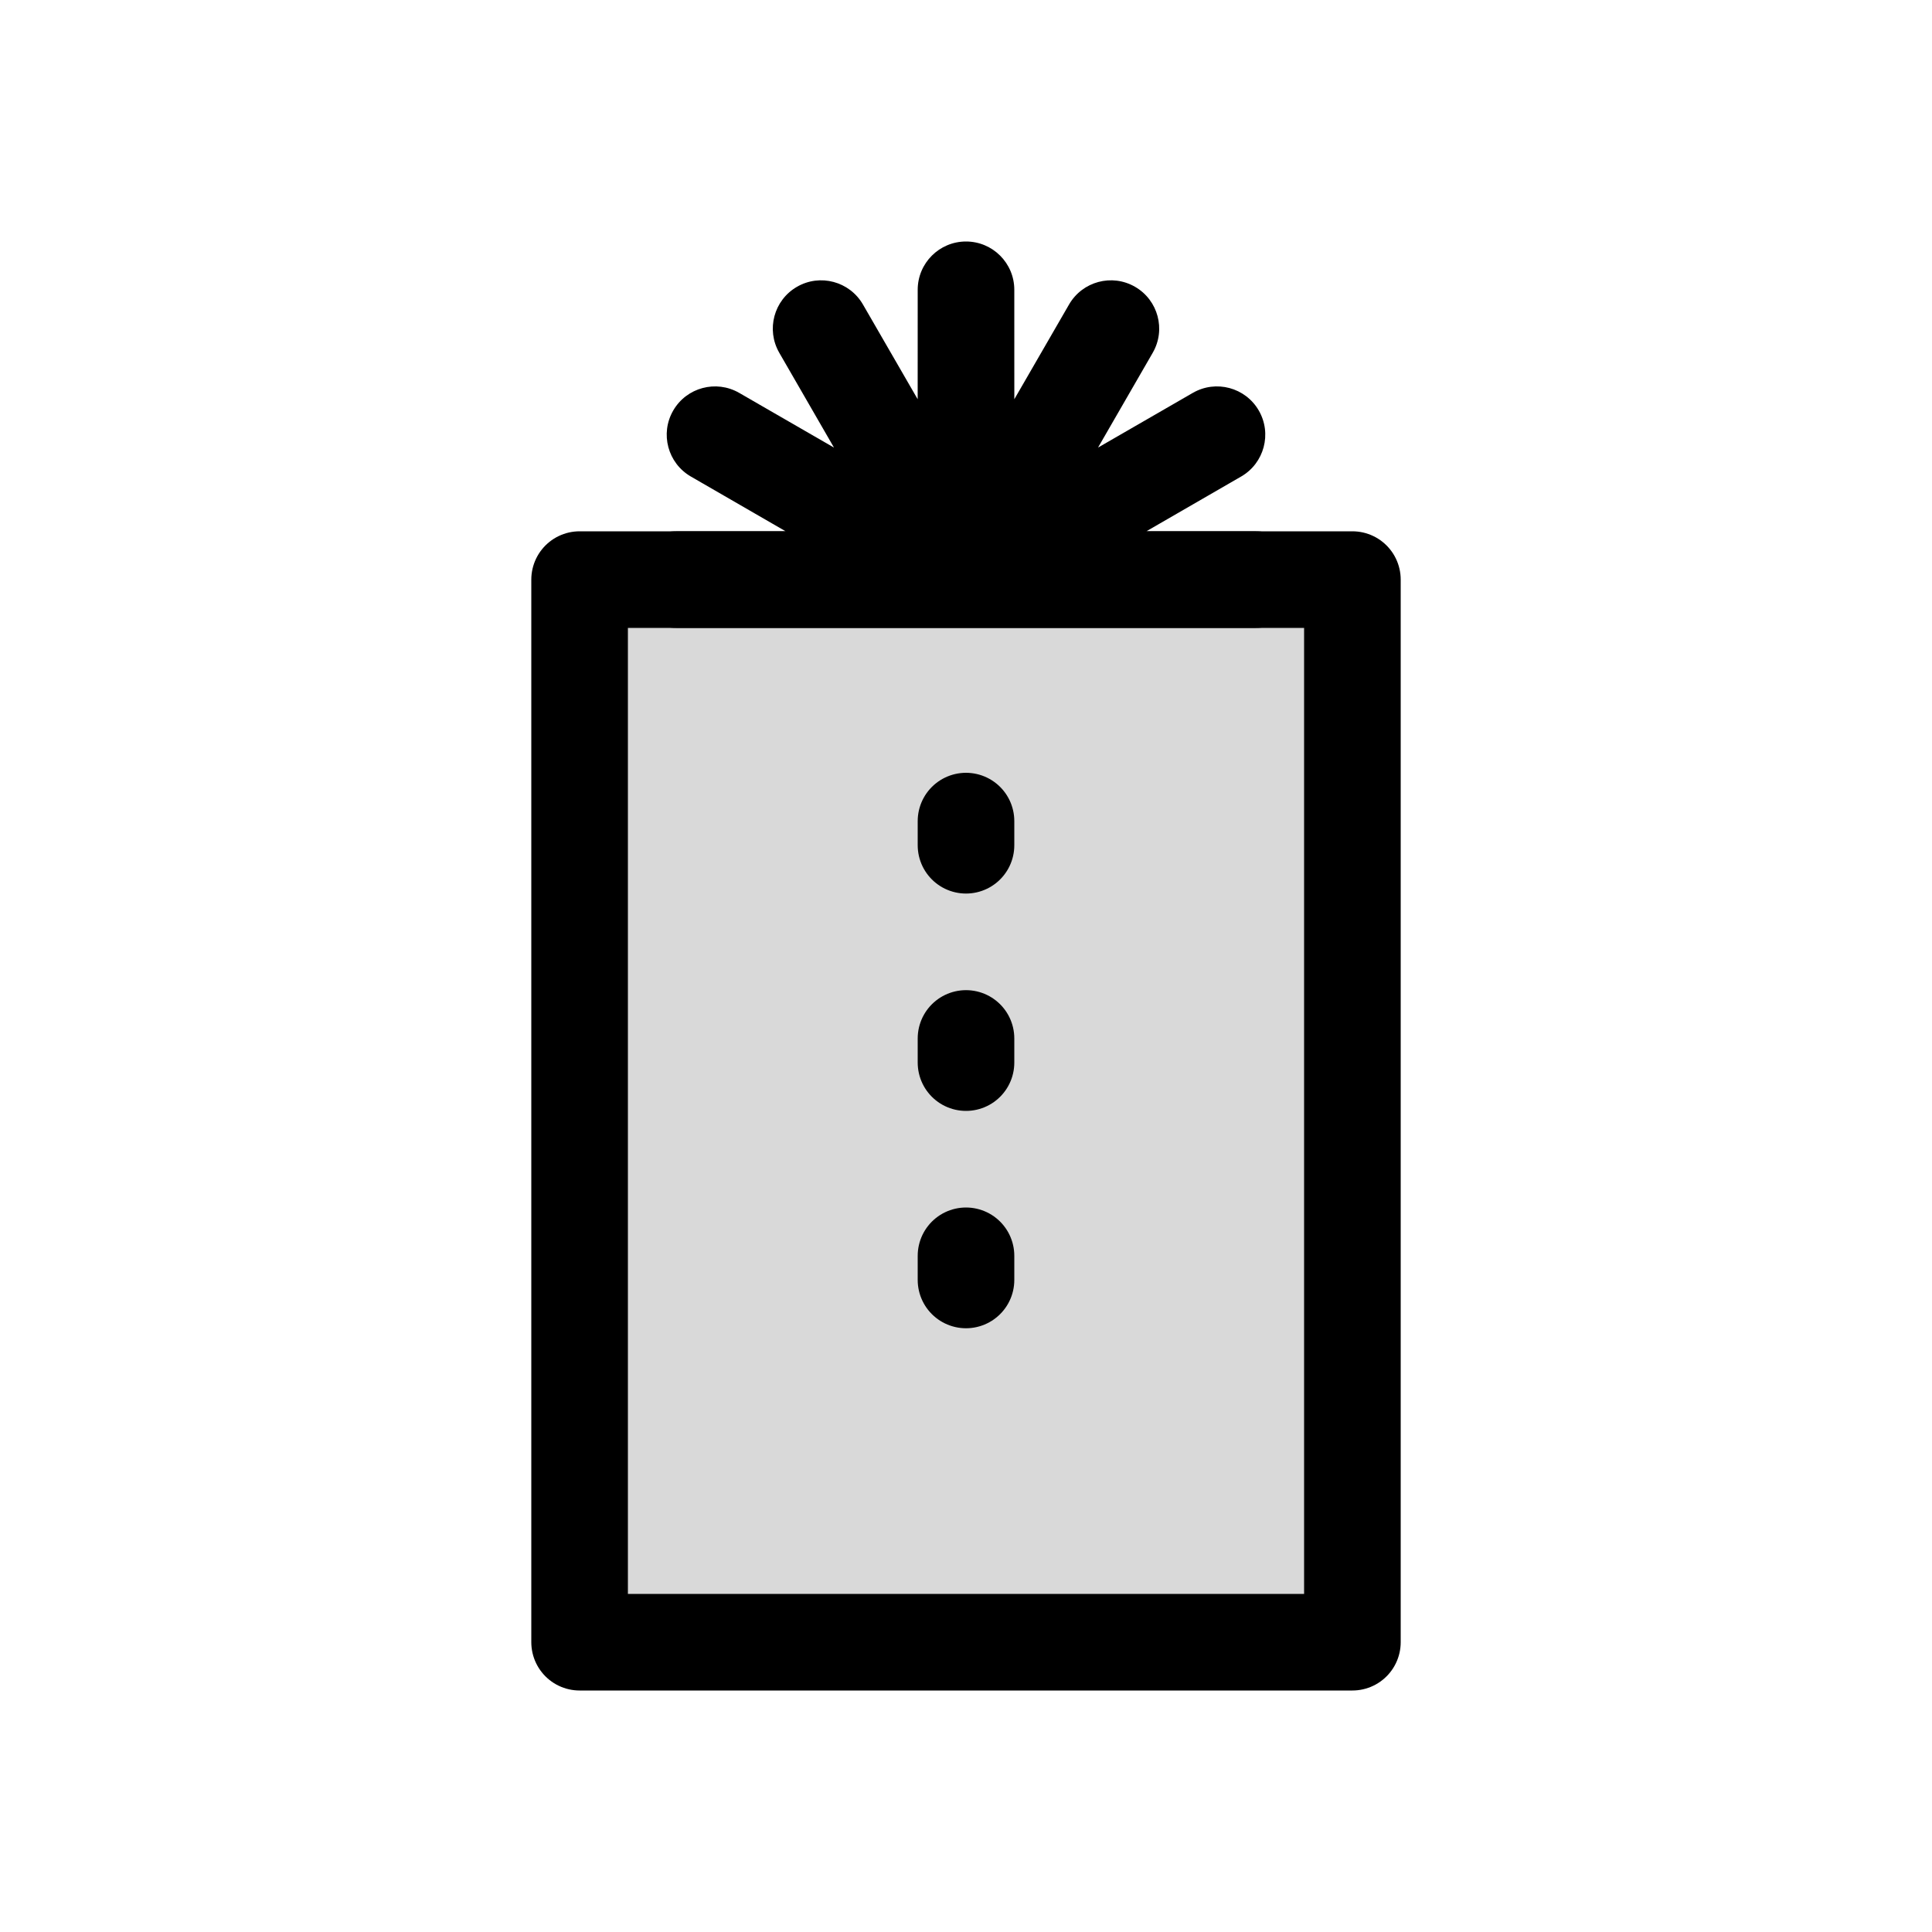 <svg viewBox="0 0 80 80" fill="none">
  <rect x="24" y="24" width="32" height="44" fill="currentColor" fill-opacity="0.15" stroke="currentColor" stroke-width="4" stroke-linecap="round" stroke-linejoin="round" />
  <path d="M40 34V58" stroke="currentColor" stroke-width="4" stroke-linecap="round" stroke-linejoin="round" stroke-dasharray="1 8" />
  <path d="M40 12L42 11.999C42 10.895 41.104 10 40 10C38.896 10 38 10.895 38 11.999L40 12ZM40.003 23.988L38.003 23.989C38.003 24.894 38.611 25.686 39.486 25.92C40.36 26.154 41.282 25.773 41.735 24.989L40.003 23.988ZM39.997 23.988L38.265 24.989C38.718 25.773 39.64 26.154 40.514 25.92C41.389 25.686 41.997 24.894 41.997 23.989L39.997 23.988ZM34 13.608L35.732 12.607C35.179 11.651 33.956 11.323 33 11.876C32.044 12.428 31.716 13.651 32.268 14.607L34 13.608ZM39.992 23.991L38.992 25.724C39.776 26.176 40.766 26.046 41.406 25.406C42.046 24.766 42.176 23.776 41.724 22.992L39.992 23.991ZM29.608 18L30.607 16.268C29.651 15.716 28.428 16.044 27.876 17C27.323 17.956 27.651 19.179 28.607 19.732L29.608 18ZM39.988 23.997L39.989 25.997C40.894 25.997 41.686 25.389 41.92 24.515C42.154 23.64 41.773 22.718 40.989 22.265L39.988 23.997ZM28 24L28 22C26.895 22 26 22.896 26 24C26 25.105 26.895 26 28 26L28 24ZM52 24V26C53.105 26 54 25.105 54 24C54 22.896 53.105 22 52.001 22L52 24ZM40.012 23.997L39.011 22.265C38.227 22.718 37.846 23.64 38.08 24.515C38.314 25.389 39.106 25.997 40.011 25.997L40.012 23.997ZM50.392 18L51.393 19.732C52.349 19.179 52.676 17.956 52.124 17C51.572 16.044 50.349 15.716 49.393 16.268L50.392 18ZM40.008 23.991L38.276 22.992C37.824 23.776 37.954 24.766 38.594 25.406C39.234 26.046 40.224 26.176 41.008 25.724L40.008 23.991ZM46 13.608L47.732 14.607C48.284 13.651 47.956 12.428 47 11.876C46.044 11.323 44.821 11.651 44.268 12.607L46 13.608ZM38 12.001L38.003 23.989L42.003 23.988L42 11.999L38 12.001ZM41.997 23.989L42 12.001L38 11.999L37.997 23.988L41.997 23.989ZM32.268 14.608L38.265 24.989L41.729 22.988L35.732 12.607L32.268 14.608ZM41.724 22.992L35.732 12.608L32.268 14.607L38.259 24.991L41.724 22.992ZM28.608 19.732L38.992 25.724L40.991 22.259L30.607 16.268L28.608 19.732ZM40.989 22.265L30.608 16.268L28.607 19.732L38.988 25.729L40.989 22.265ZM28 26L39.989 25.997L39.988 21.997L28 22L28 26ZM28 26H52V22H28V26ZM40.011 25.997L51.999 26L52.001 22L40.012 21.997L40.011 25.997ZM49.392 16.268L39.011 22.265L41.012 25.729L51.393 19.732L49.392 16.268ZM41.008 25.724L51.392 19.732L49.393 16.268L39.009 22.259L41.008 25.724ZM44.268 12.608L38.276 22.992L41.741 24.991L47.732 14.607L44.268 12.608ZM41.735 24.989L47.732 14.608L44.268 12.607L38.271 22.988L41.735 24.989Z" fill="currentColor" />
</svg>